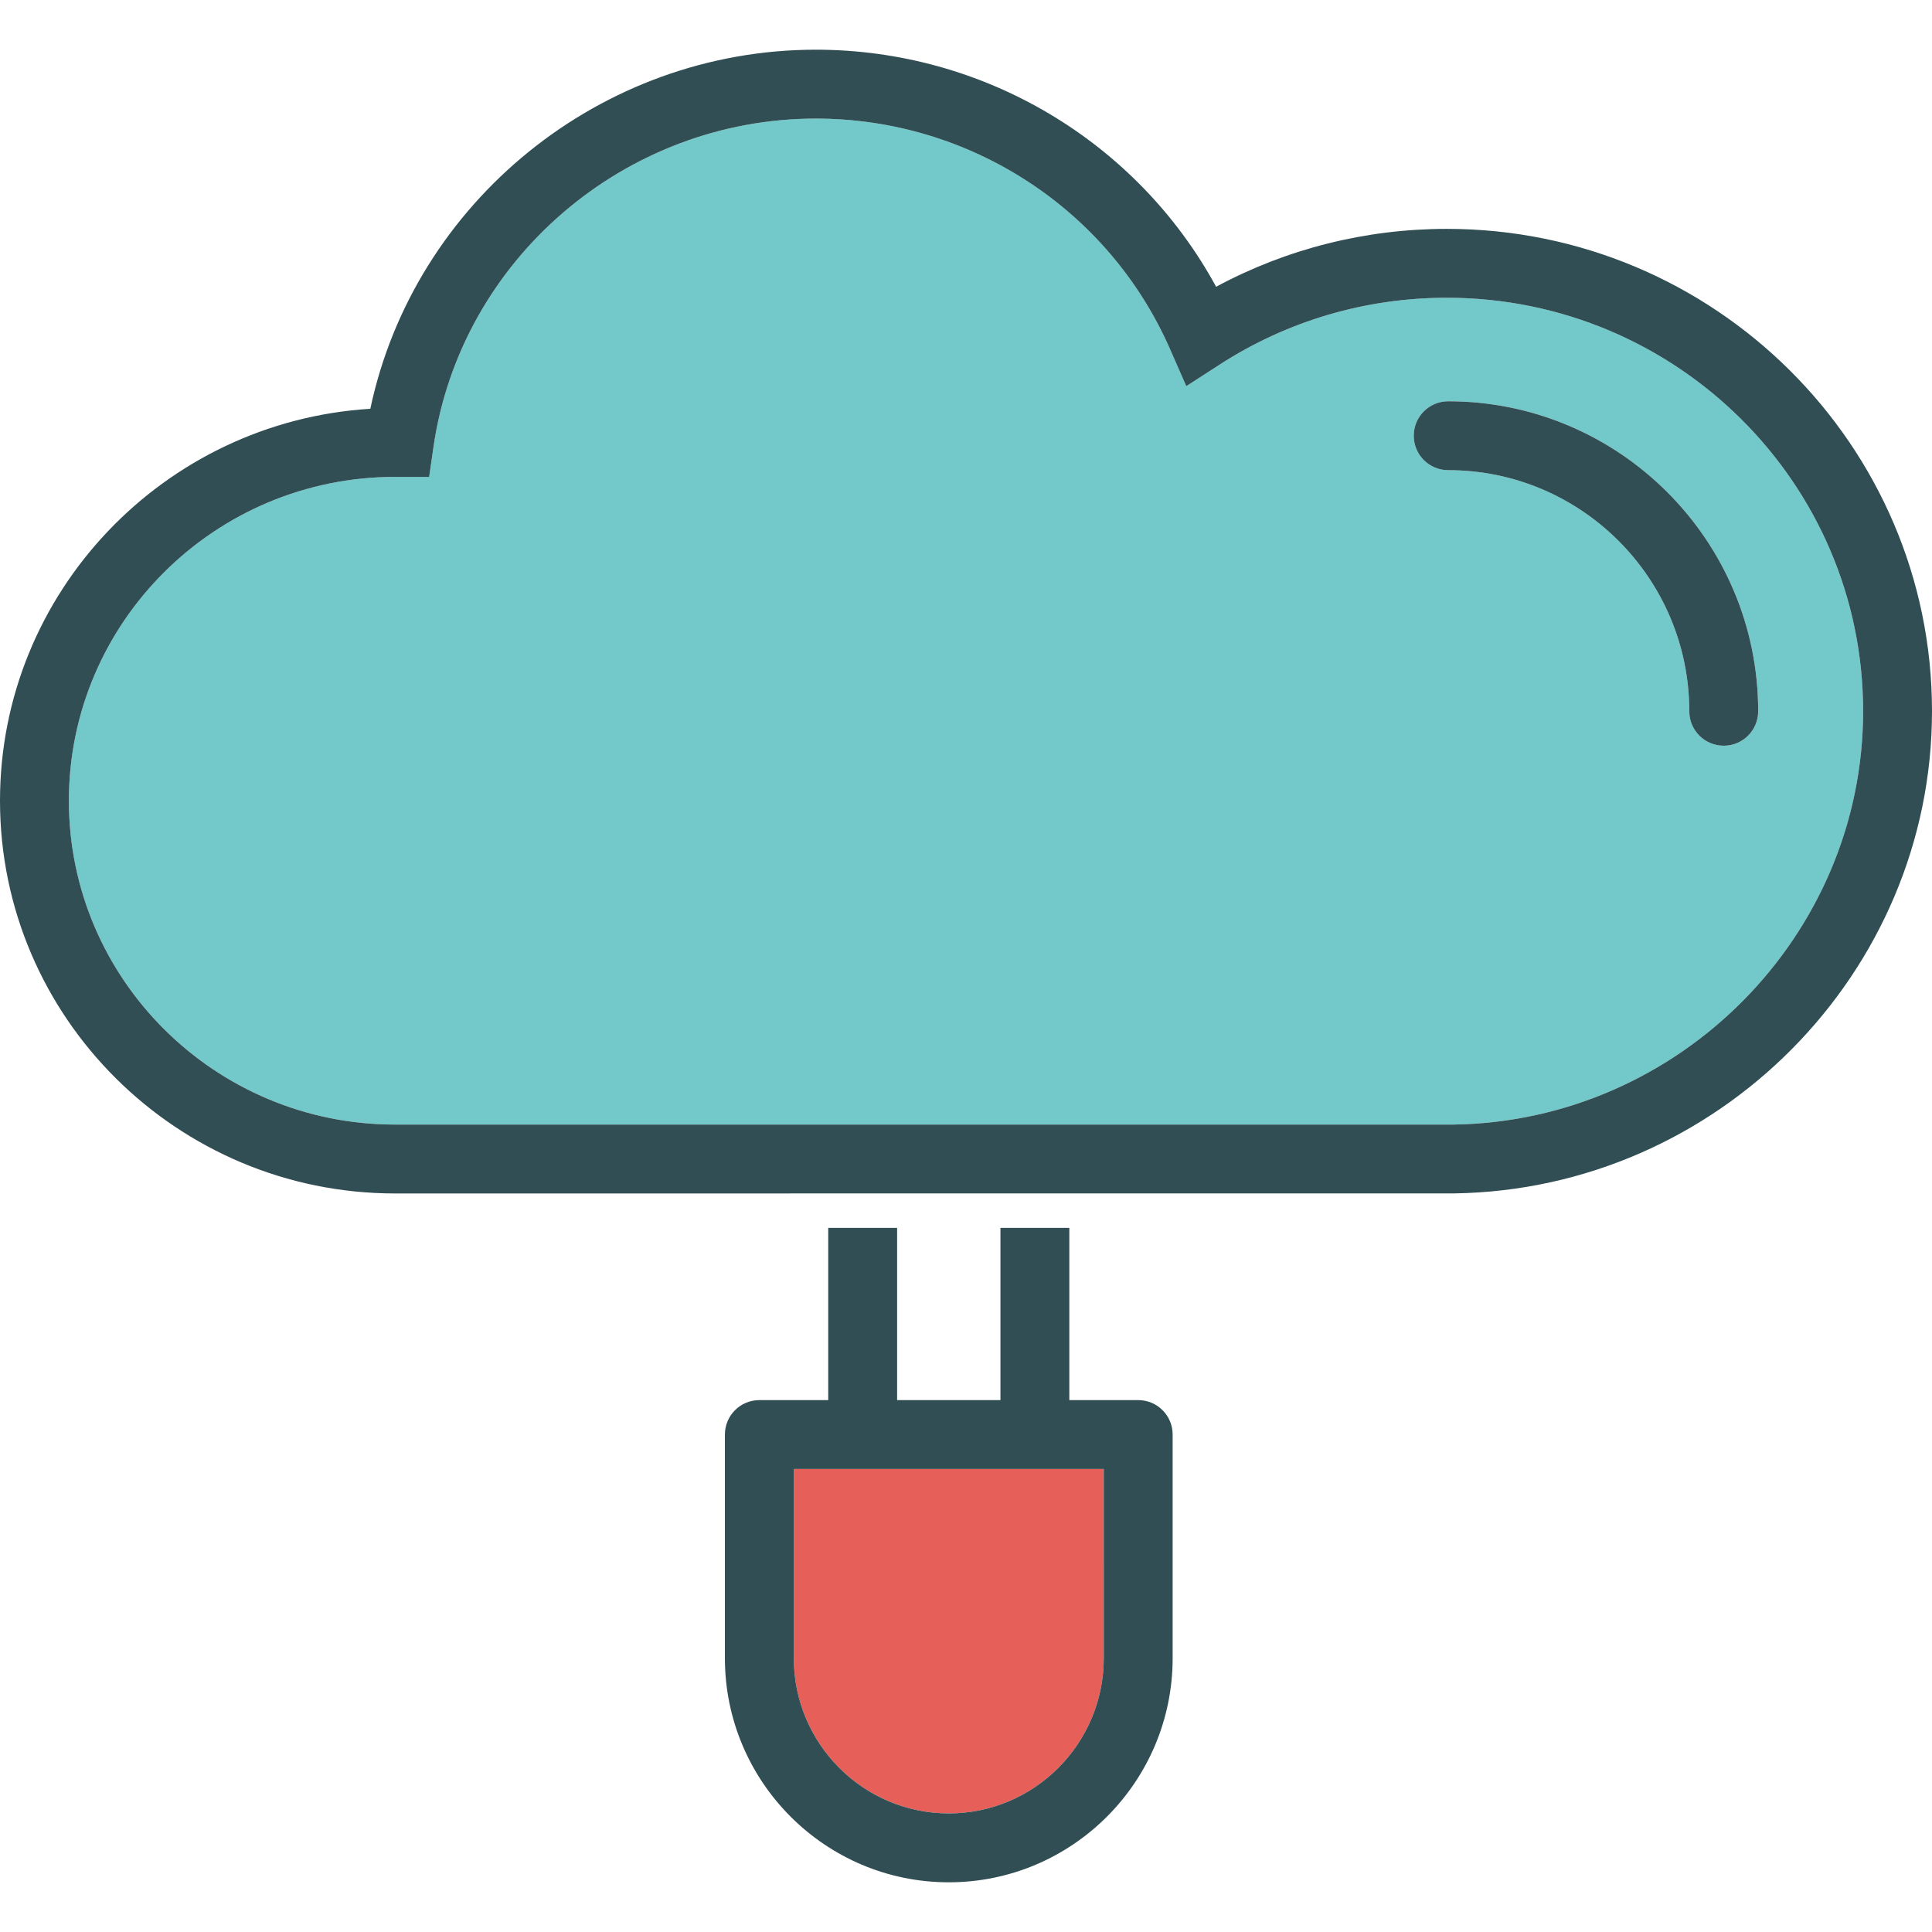 <?xml version="1.0" encoding="iso-8859-1"?>
<!-- Generator: Adobe Illustrator 19.0.0, SVG Export Plug-In . SVG Version: 6.00 Build 0)  -->
<svg version="1.1" id="Layer_1" xmlns="http://www.w3.org/2000/svg" xmlns:xlink="http://www.w3.org/1999/xlink" x="0px" y="0px"
	 viewBox="0 0 512 512" style="enable-background:new 0 0 512 512;" xml:space="preserve">
<path style="fill:#73C9C9;" d="M383.412,78.908c-21.411,0-42.162,6.088-60.033,17.613l-9.003,5.812l-4.305-9.814
	c-16.276-37.117-53.125-61.094-93.887-61.094c-50.621,0-94.182,37.455-101.322,87.131l-1.132,7.826h-9.038
	c-47.661,0-86.436,38.498-86.436,85.821s38.774,85.821,86.436,85.821h280.602c59.739-0.927,108.452-50.077,108.452-109.558
	C493.745,128.058,444.247,78.908,383.412,78.908z M456.807,197.62c-5.045,0-9.128-4.083-9.128-9.128
	c0-35.227-28.666-63.893-63.893-63.893c-5.045,0-9.128-4.083-9.128-9.128c0-5.045,4.083-9.128,9.128-9.128
	c45.299,0,82.148,36.849,82.148,82.148C465.934,193.538,461.852,197.62,456.807,197.62z"/>
<path style="fill:#E65F58;" d="M265.128,389.299h-27.383H219.49h-9.128v50.13c0,22.685,18.424,41.145,41.074,41.145
	s41.074-18.46,41.074-41.145v-50.13h-9.128H265.128z"/>
<g>
	<path style="fill:#314E55;" d="M383.412,60.653c-21.491,0-42.42,5.277-61.13,15.34C301.335,37.522,260.733,13.17,216.183,13.17
		c-57.021,0-106.447,40.397-118.044,95.162C43.454,111.701,0,157,0,212.203c0,57.386,46.966,104.076,104.691,104.076l280.744-0.018
		C455.22,315.2,512,257.868,512,188.466C512,117.985,454.32,60.653,383.412,60.653z M385.293,298.023H104.691
		c-47.661,0-86.436-38.498-86.436-85.82s38.774-85.821,86.436-85.821h9.038l1.132-7.826c7.14-49.676,50.701-87.131,101.322-87.131
		c40.762,0,77.611,23.978,93.887,61.094l4.305,9.814l9.003-5.812c17.872-11.525,38.623-17.613,60.033-17.613
		c60.836,0,110.333,49.15,110.333,109.558C493.745,247.946,445.032,297.096,385.293,298.023z"/>
	<path style="fill:#314E55;" d="M383.786,106.344c-5.045,0-9.128,4.083-9.128,9.128c0,5.045,4.083,9.128,9.128,9.128
		c35.227,0,63.893,28.666,63.893,63.893c0,5.045,4.083,9.128,9.128,9.128c5.045,0,9.128-4.083,9.128-9.128
		C465.934,143.193,429.085,106.344,383.786,106.344z"/>
	<path style="fill:#314E55;" d="M301.638,371.044h-18.255v-45.638h-18.255v45.638h-27.383v-45.638H219.49v45.638h-18.255
		c-5.045,0-9.128,4.083-9.128,9.128v59.258c0,32.758,26.616,59.4,59.329,59.4s59.329-26.643,59.329-59.4v-59.258
		C310.765,375.126,306.683,371.044,301.638,371.044z M292.51,439.429c0,22.685-18.424,41.145-41.074,41.145
		s-41.074-18.46-41.074-41.145v-50.13h9.128h18.255h27.383h18.255h9.128V439.429z"/>
</g>
<g>
</g>
<g>
</g>
<g>
</g>
<g>
</g>
<g>
</g>
<g>
</g>
<g>
</g>
<g>
</g>
<g>
</g>
<g>
</g>
<g>
</g>
<g>
</g>
<g>
</g>
<g>
</g>
<g>
</g>
</svg>
